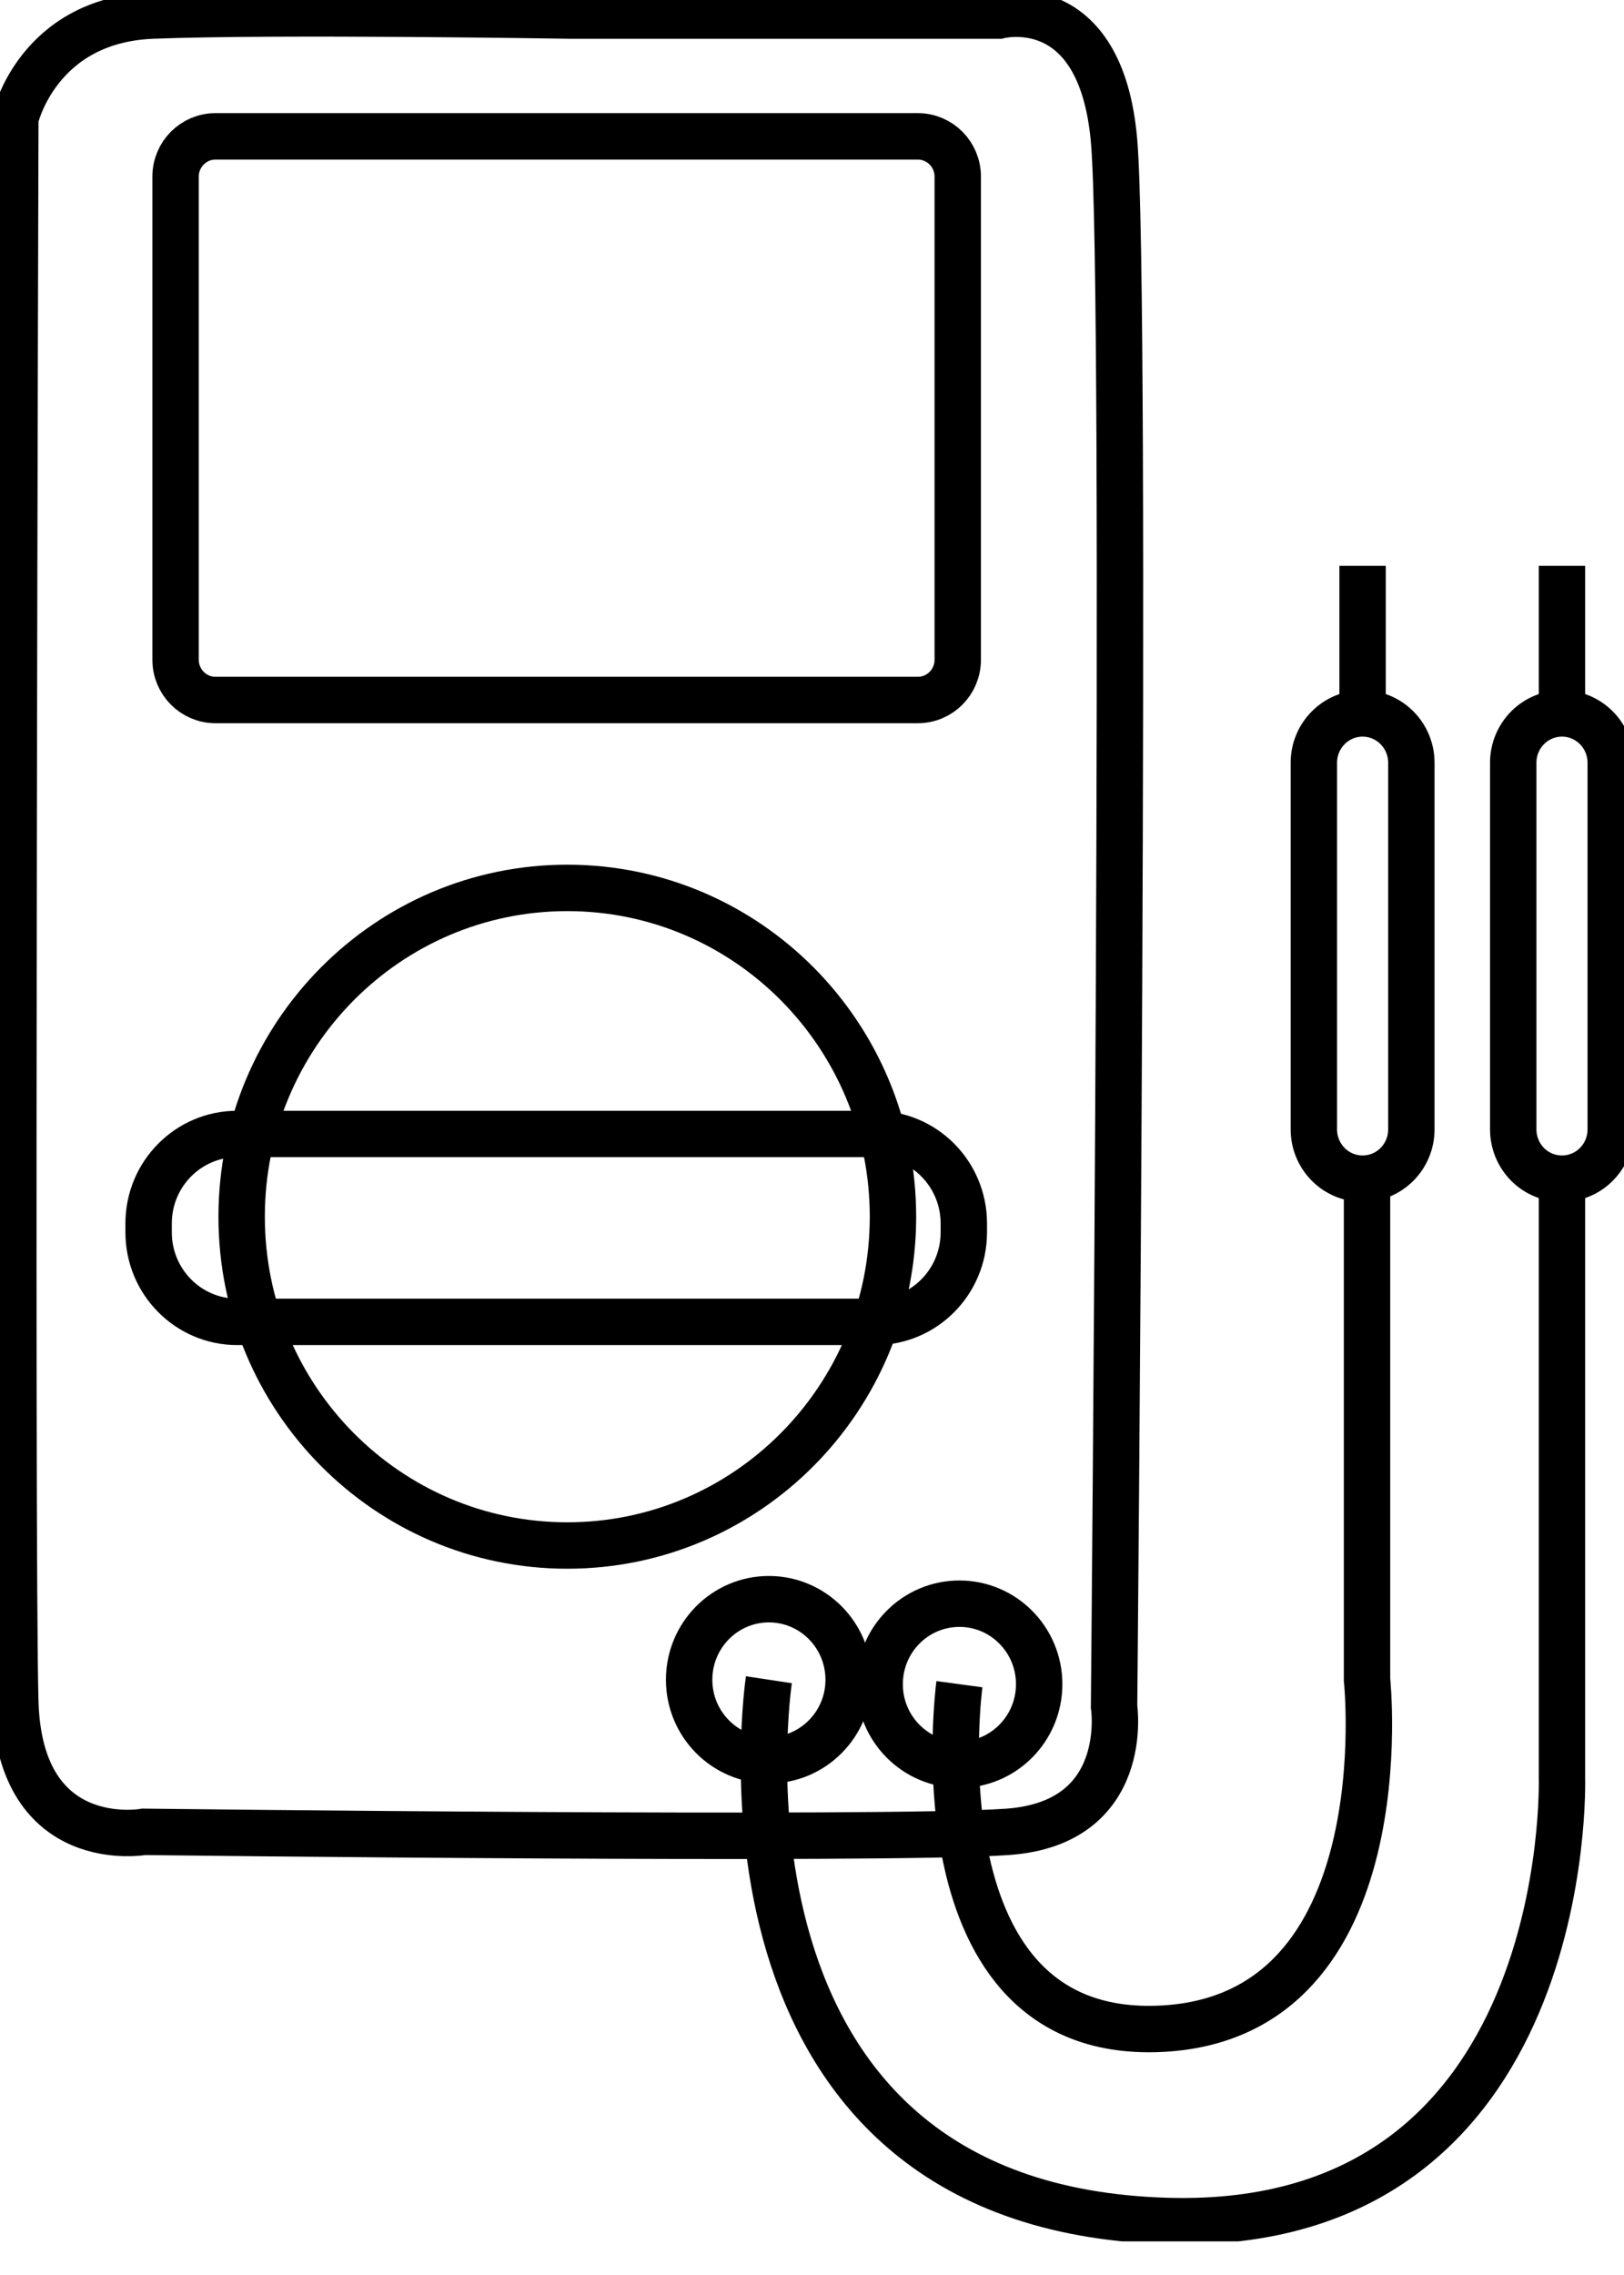 <svg width="35" height="49" viewBox="0 0 35 49" fill="none" xmlns="http://www.w3.org/2000/svg">
<g clip-path="url(#clip0_544_292)">
<path d="M12.265 0.335H21.528C21.528 0.335 23.724 -0.243 24.01 3.033C24.297 6.309 24.01 36.757 24.01 36.757C24.01 36.757 24.392 39.262 21.719 39.455C19.045 39.647 3.099 39.455 3.099 39.455C3.099 39.455 0.425 39.937 0.33 36.66C0.234 33.385 0.33 2.551 0.33 2.551C0.33 2.551 0.807 0.432 3.29 0.335C5.963 0.231 12.265 0.335 12.265 0.335Z" stroke="black" stroke-miterlimit="10"/>
<path d="M19.781 2.937H4.644C4.169 2.937 3.784 3.325 3.784 3.804V14.21C3.784 14.689 4.169 15.077 4.644 15.077H19.781C20.256 15.077 20.641 14.689 20.641 14.21V3.804C20.641 3.325 20.256 2.937 19.781 2.937Z" stroke="black" stroke-miterlimit="10"/>
<path d="M12.226 33.288C16.102 33.288 19.245 30.117 19.245 26.206C19.245 22.295 16.102 19.124 12.226 19.124C8.35 19.124 5.208 22.295 5.208 26.206C5.208 30.117 8.35 33.288 12.226 33.288Z" stroke="black" stroke-miterlimit="10"/>
<path d="M18.863 24.424H5.112C4.058 24.424 3.203 25.286 3.203 26.351V26.543C3.203 27.608 4.058 28.471 5.112 28.471H18.863C19.917 28.471 20.772 27.608 20.772 26.543V26.351C20.772 25.286 19.917 24.424 18.863 24.424Z" stroke="black" stroke-miterlimit="10"/>
<path d="M16.571 37.913C17.52 37.913 18.29 37.137 18.29 36.179C18.29 35.221 17.52 34.444 16.571 34.444C15.622 34.444 14.852 35.221 14.852 36.179C14.852 37.137 15.622 37.913 16.571 37.913Z" stroke="black" stroke-miterlimit="10"/>
<path d="M20.677 38.009C21.626 38.009 22.396 37.233 22.396 36.275C22.396 35.317 21.626 34.541 20.677 34.541C19.727 34.541 18.958 35.317 18.958 36.275C18.958 37.233 19.727 38.009 20.677 38.009Z" stroke="black" stroke-miterlimit="10"/>
<path d="M16.571 36.179C16.571 36.179 14.852 47.548 25.165 47.837C33.95 48.083 33.663 38.298 33.663 38.298V25.387" stroke="black" stroke-miterlimit="10"/>
<path d="M33.663 15.27V12.187" stroke="black" stroke-miterlimit="10"/>
<path d="M20.677 36.275C20.677 36.275 19.634 43.999 25.069 43.694C30.226 43.405 29.462 36.179 29.462 36.179V25.387" stroke="black" stroke-miterlimit="10"/>
<path d="M29.366 15.27V12.187" stroke="black" stroke-miterlimit="10"/>
<path d="M28.316 24.327C28.316 24.608 28.427 24.878 28.624 25.077C28.82 25.276 29.088 25.387 29.366 25.387C29.645 25.387 29.912 25.276 30.109 25.077C30.306 24.878 30.417 24.608 30.417 24.327V16.426C30.417 16.145 30.306 15.876 30.109 15.677C29.912 15.478 29.645 15.366 29.366 15.366C29.088 15.366 28.82 15.478 28.624 15.677C28.427 15.876 28.316 16.145 28.316 16.426V24.327Z" stroke="black" stroke-miterlimit="10"/>
<path d="M32.613 24.327C32.613 24.608 32.724 24.878 32.92 25.077C33.117 25.276 33.385 25.387 33.663 25.387C33.942 25.387 34.209 25.276 34.406 25.077C34.603 24.878 34.714 24.608 34.714 24.327V16.426C34.714 16.145 34.603 15.876 34.406 15.677C34.209 15.478 33.942 15.366 33.663 15.366C33.385 15.366 33.117 15.478 32.92 15.677C32.724 15.876 32.613 16.145 32.613 16.426V24.327Z" stroke="black" stroke-miterlimit="10"/>
</g>
<defs>
<clipPath id="clip0_544_292">
<rect width="35" height="48.276" fill="white"/>
</clipPath>
</defs>
</svg>
